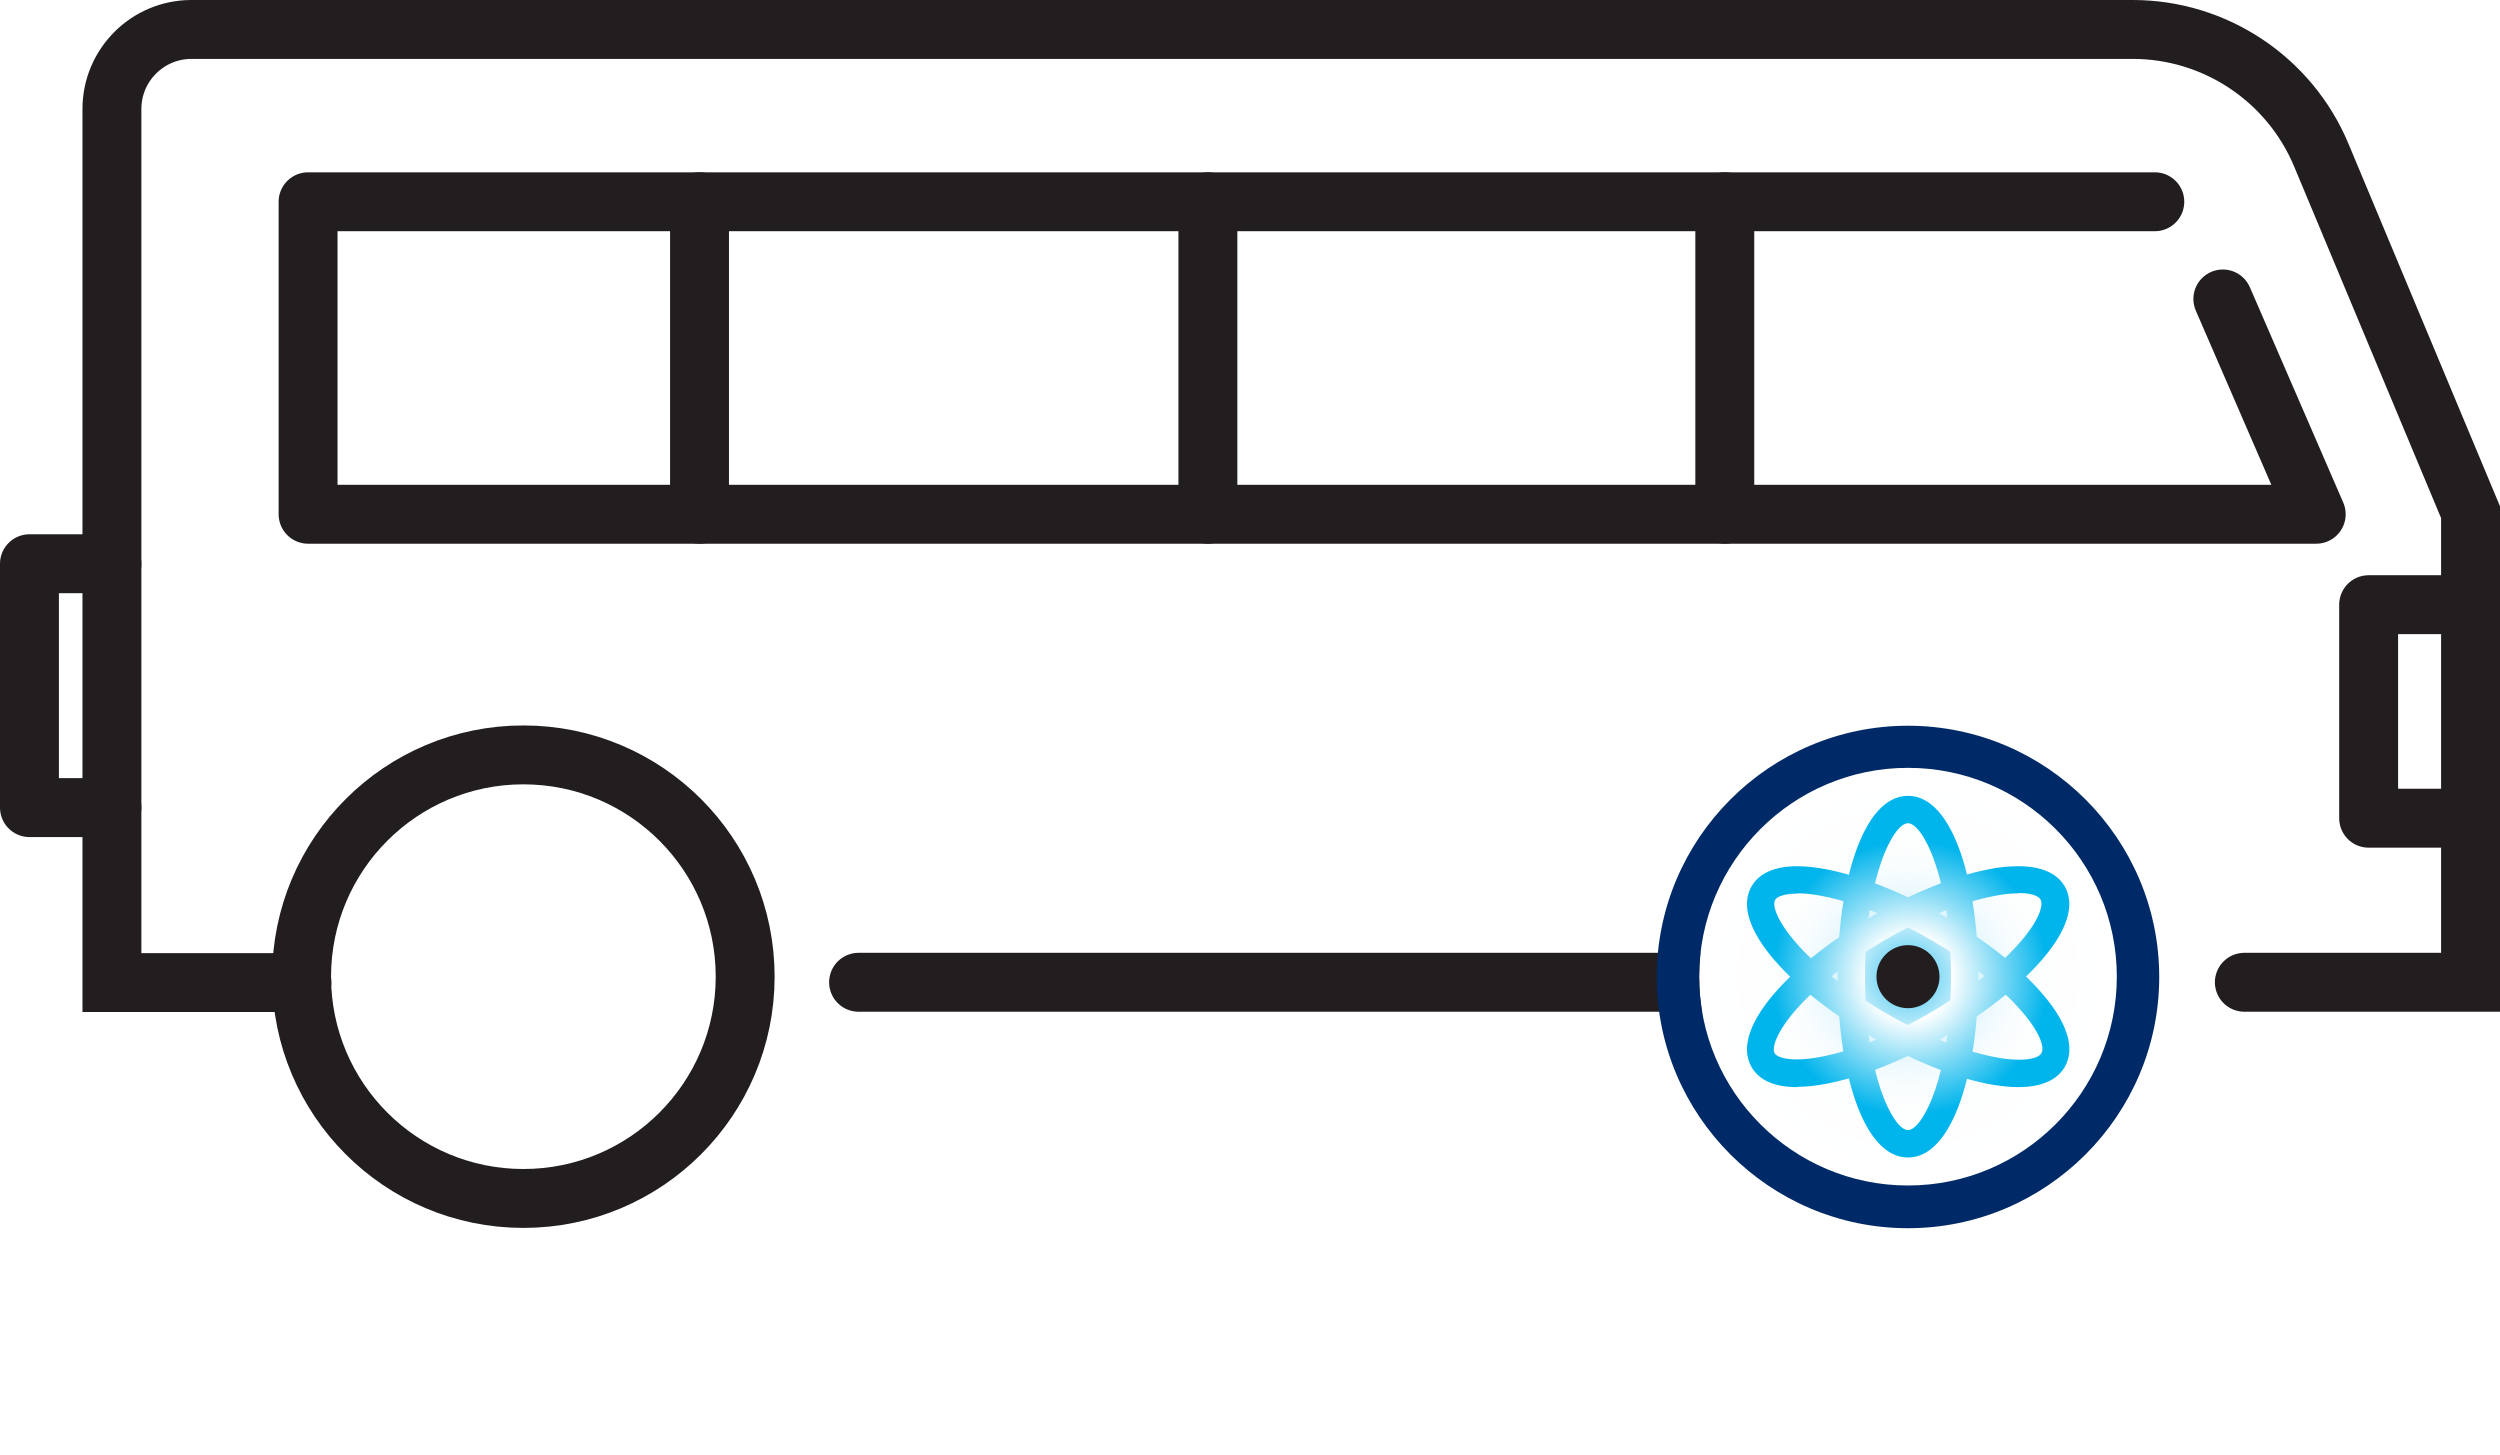 <?xml version="1.0" encoding="UTF-8"?>
<svg xmlns="http://www.w3.org/2000/svg" xmlns:xlink="http://www.w3.org/1999/xlink" viewBox="0 0 84.88 49.4">
  <defs>
    <style>
      .cls-1 {
        fill: #221e1f;
      }

      .cls-2 {
        fill: url(#radial-gradient-4);
      }

      .cls-3 {
        isolation: isolate;
      }

      .cls-4 {
        fill: url(#radial-gradient);
        filter: url(#outer-glow-1);
      }

      .cls-5 {
        fill: url(#radial-gradient-2);
      }

      .cls-6 {
        stroke-linejoin: round;
      }

      .cls-6, .cls-7 {
        fill: none;
        stroke: #221e1f;
        stroke-linecap: round;
        stroke-width: 2px;
      }

      .cls-8 {
        fill: url(#radial-gradient-3);
      }

      .cls-7 {
        stroke-miterlimit: 10;
      }

      .cls-9 {
        fill: #002a67;
      }

      .cls-10 {
        mix-blend-mode: multiply;
      }
    </style>
    <radialGradient id="radial-gradient" cx="64.78" cy="33.16" fx="64.78" fy="33.16" r="7.09" gradientUnits="userSpaceOnUse">
      <stop offset="0" stop-color="#00b4ec"/>
      <stop offset="0" stop-color="#09b6ec"/>
      <stop offset=".05" stop-color="#37c4f0"/>
      <stop offset=".09" stop-color="#62d0f3"/>
      <stop offset=".14" stop-color="#87dbf6"/>
      <stop offset=".2" stop-color="#a8e5f8"/>
      <stop offset=".25" stop-color="#c3edfa"/>
      <stop offset=".32" stop-color="#d9f4fc"/>
      <stop offset=".4" stop-color="#eaf8fd"/>
      <stop offset=".49" stop-color="#f6fcfe"/>
      <stop offset=".63" stop-color="#fdfefe"/>
      <stop offset="1" stop-color="#fff"/>
    </radialGradient>
    <filter id="outer-glow-1" filterUnits="userSpaceOnUse">
      <feOffset dx="0" dy="0"/>
      <feGaussianBlur result="blur" stdDeviation="2.83"/>
      <feFlood flood-color="#00b4ec" flood-opacity="1"/>
      <feComposite in2="blur" operator="in"/>
      <feComposite in="SourceGraphic"/>
    </filter>
    <radialGradient id="radial-gradient-2" cx="29.48" cy="17.3" fx="29.48" fy="17.3" r="4.13" gradientTransform="translate(31.54 13.65) scale(1.13)" gradientUnits="userSpaceOnUse">
      <stop offset=".3" stop-color="#fff"/>
      <stop offset=".64" stop-color="#81daf5"/>
      <stop offset="1" stop-color="#00b4ec"/>
    </radialGradient>
    <radialGradient id="radial-gradient-3" cx="29.48" cy="17.3" fx="29.48" fy="17.3" r="4.16" xlink:href="#radial-gradient-2"/>
    <radialGradient id="radial-gradient-4" cx="29.48" cy="17.3" fx="29.48" fy="17.3" r="4.16" xlink:href="#radial-gradient-2"/>
  </defs>
  <g class="cls-3">
    <g id="_레이어_2" data-name="레이어 2">
      <g id="Layer_1" data-name="Layer 1">
        <g>
          <circle class="cls-7" cx="17.77" cy="33.16" r="7.53"/>
          <path class="cls-7" d="m76.2,33.35h7.68v-15.96l-5.07-12.13c-1.08-2.58-3.61-4.26-6.4-4.26H6.5c-1.49,0-2.7,1.21-2.7,2.7v29.66h6.45"/>
          <polyline class="cls-6" points="73.16 6.85 10.46 6.85 10.46 17.46 78.64 17.46 75.47 10.15"/>
          <line class="cls-6" x1="58.56" y1="6.85" x2="58.56" y2="17.46"/>
          <line class="cls-6" x1="41.01" y1="6.85" x2="41.01" y2="17.46"/>
          <line class="cls-6" x1="23.75" y1="6.85" x2="23.75" y2="17.46"/>
          <line class="cls-7" x1="29.15" y1="33.35" x2="59.68" y2="33.35"/>
          <polyline class="cls-6" points="83.88 20.53 80.42 20.53 80.42 27.78 83.88 27.78"/>
          <polyline class="cls-6" points="3.8 19.14 1 19.14 1 27.42 3.8 27.42"/>
          <g>
            <path class="cls-4" d="m64.78,26.07c3.92,0,7.09,3.18,7.09,7.09s-3.18,7.09-7.09,7.09-7.09-3.18-7.09-7.09,3.18-7.09,7.09-7.09"/>
            <g class="cls-10">
              <path class="cls-5" d="m64.78,39.3c-1.57,0-2.39-3.09-2.39-6.14s.82-6.14,2.39-6.14,2.39,3.09,2.39,6.14-.82,6.14-2.39,6.14Zm0-11.35c-.5,0-1.46,1.84-1.46,5.21s.97,5.21,1.46,5.21,1.46-1.84,1.46-5.21-.96-5.21-1.46-5.21Z"/>
            </g>
            <path class="cls-9" d="m64.78,26.07c3.92,0,7.09,3.18,7.09,7.09s-3.18,7.09-7.09,7.09-7.09-3.18-7.09-7.09,3.18-7.09,7.09-7.09m0-1.43c-4.7,0-8.53,3.83-8.53,8.53s3.83,8.53,8.53,8.53,8.53-3.83,8.53-8.53-3.83-8.53-8.53-8.53h0Z"/>
            <g class="cls-10">
              <path class="cls-8" d="m68.53,36.91c-.31,0-.67-.04-1.04-.11-1.16-.23-2.54-.79-3.9-1.57-2.64-1.52-4.9-3.78-4.12-5.14.18-.31.59-.68,1.55-.68,1.26,0,3.16.65,4.96,1.68,1.36.78,2.53,1.7,3.31,2.59,1.14,1.3,1.07,2.1.81,2.55-.18.31-.6.68-1.57.68Zm-7.51-6.57c-.46,0-.69.11-.75.21-.11.19.07.73.71,1.46.71.82,1.81,1.67,3.08,2.41,1.27.73,2.55,1.25,3.62,1.46.33.07.62.1.88.1.39,0,.67-.08.75-.22.12-.2-.06-.74-.71-1.47-.71-.81-1.81-1.67-3.08-2.4-1.99-1.15-3.62-1.56-4.49-1.56Z"/>
            </g>
            <g class="cls-10">
              <path class="cls-2" d="m61.02,36.91c-.77,0-1.29-.23-1.55-.68-.78-1.36,1.48-3.61,4.12-5.14,1.36-.78,2.74-1.34,3.9-1.57.38-.08.73-.11,1.04-.11.97,0,1.39.37,1.57.68.26.45.32,1.25-.81,2.54-.78.89-1.95,1.81-3.31,2.59-1.8,1.04-3.7,1.68-4.96,1.68Zm7.52-6.58c-.25,0-.55.03-.88.1-1.06.21-2.35.73-3.62,1.46-1.27.73-2.36,1.59-3.08,2.41-.64.74-.81,1.27-.71,1.46.06.1.29.21.75.21.87,0,2.5-.41,4.49-1.56,1.27-.73,2.36-1.58,3.08-2.4.65-.74.82-1.27.71-1.47-.08-.14-.36-.22-.75-.22Z"/>
            </g>
            <circle class="cls-1" cx="64.78" cy="33.16" r="1.07"/>
          </g>
        </g>
      </g>
    </g>
  </g>
</svg>